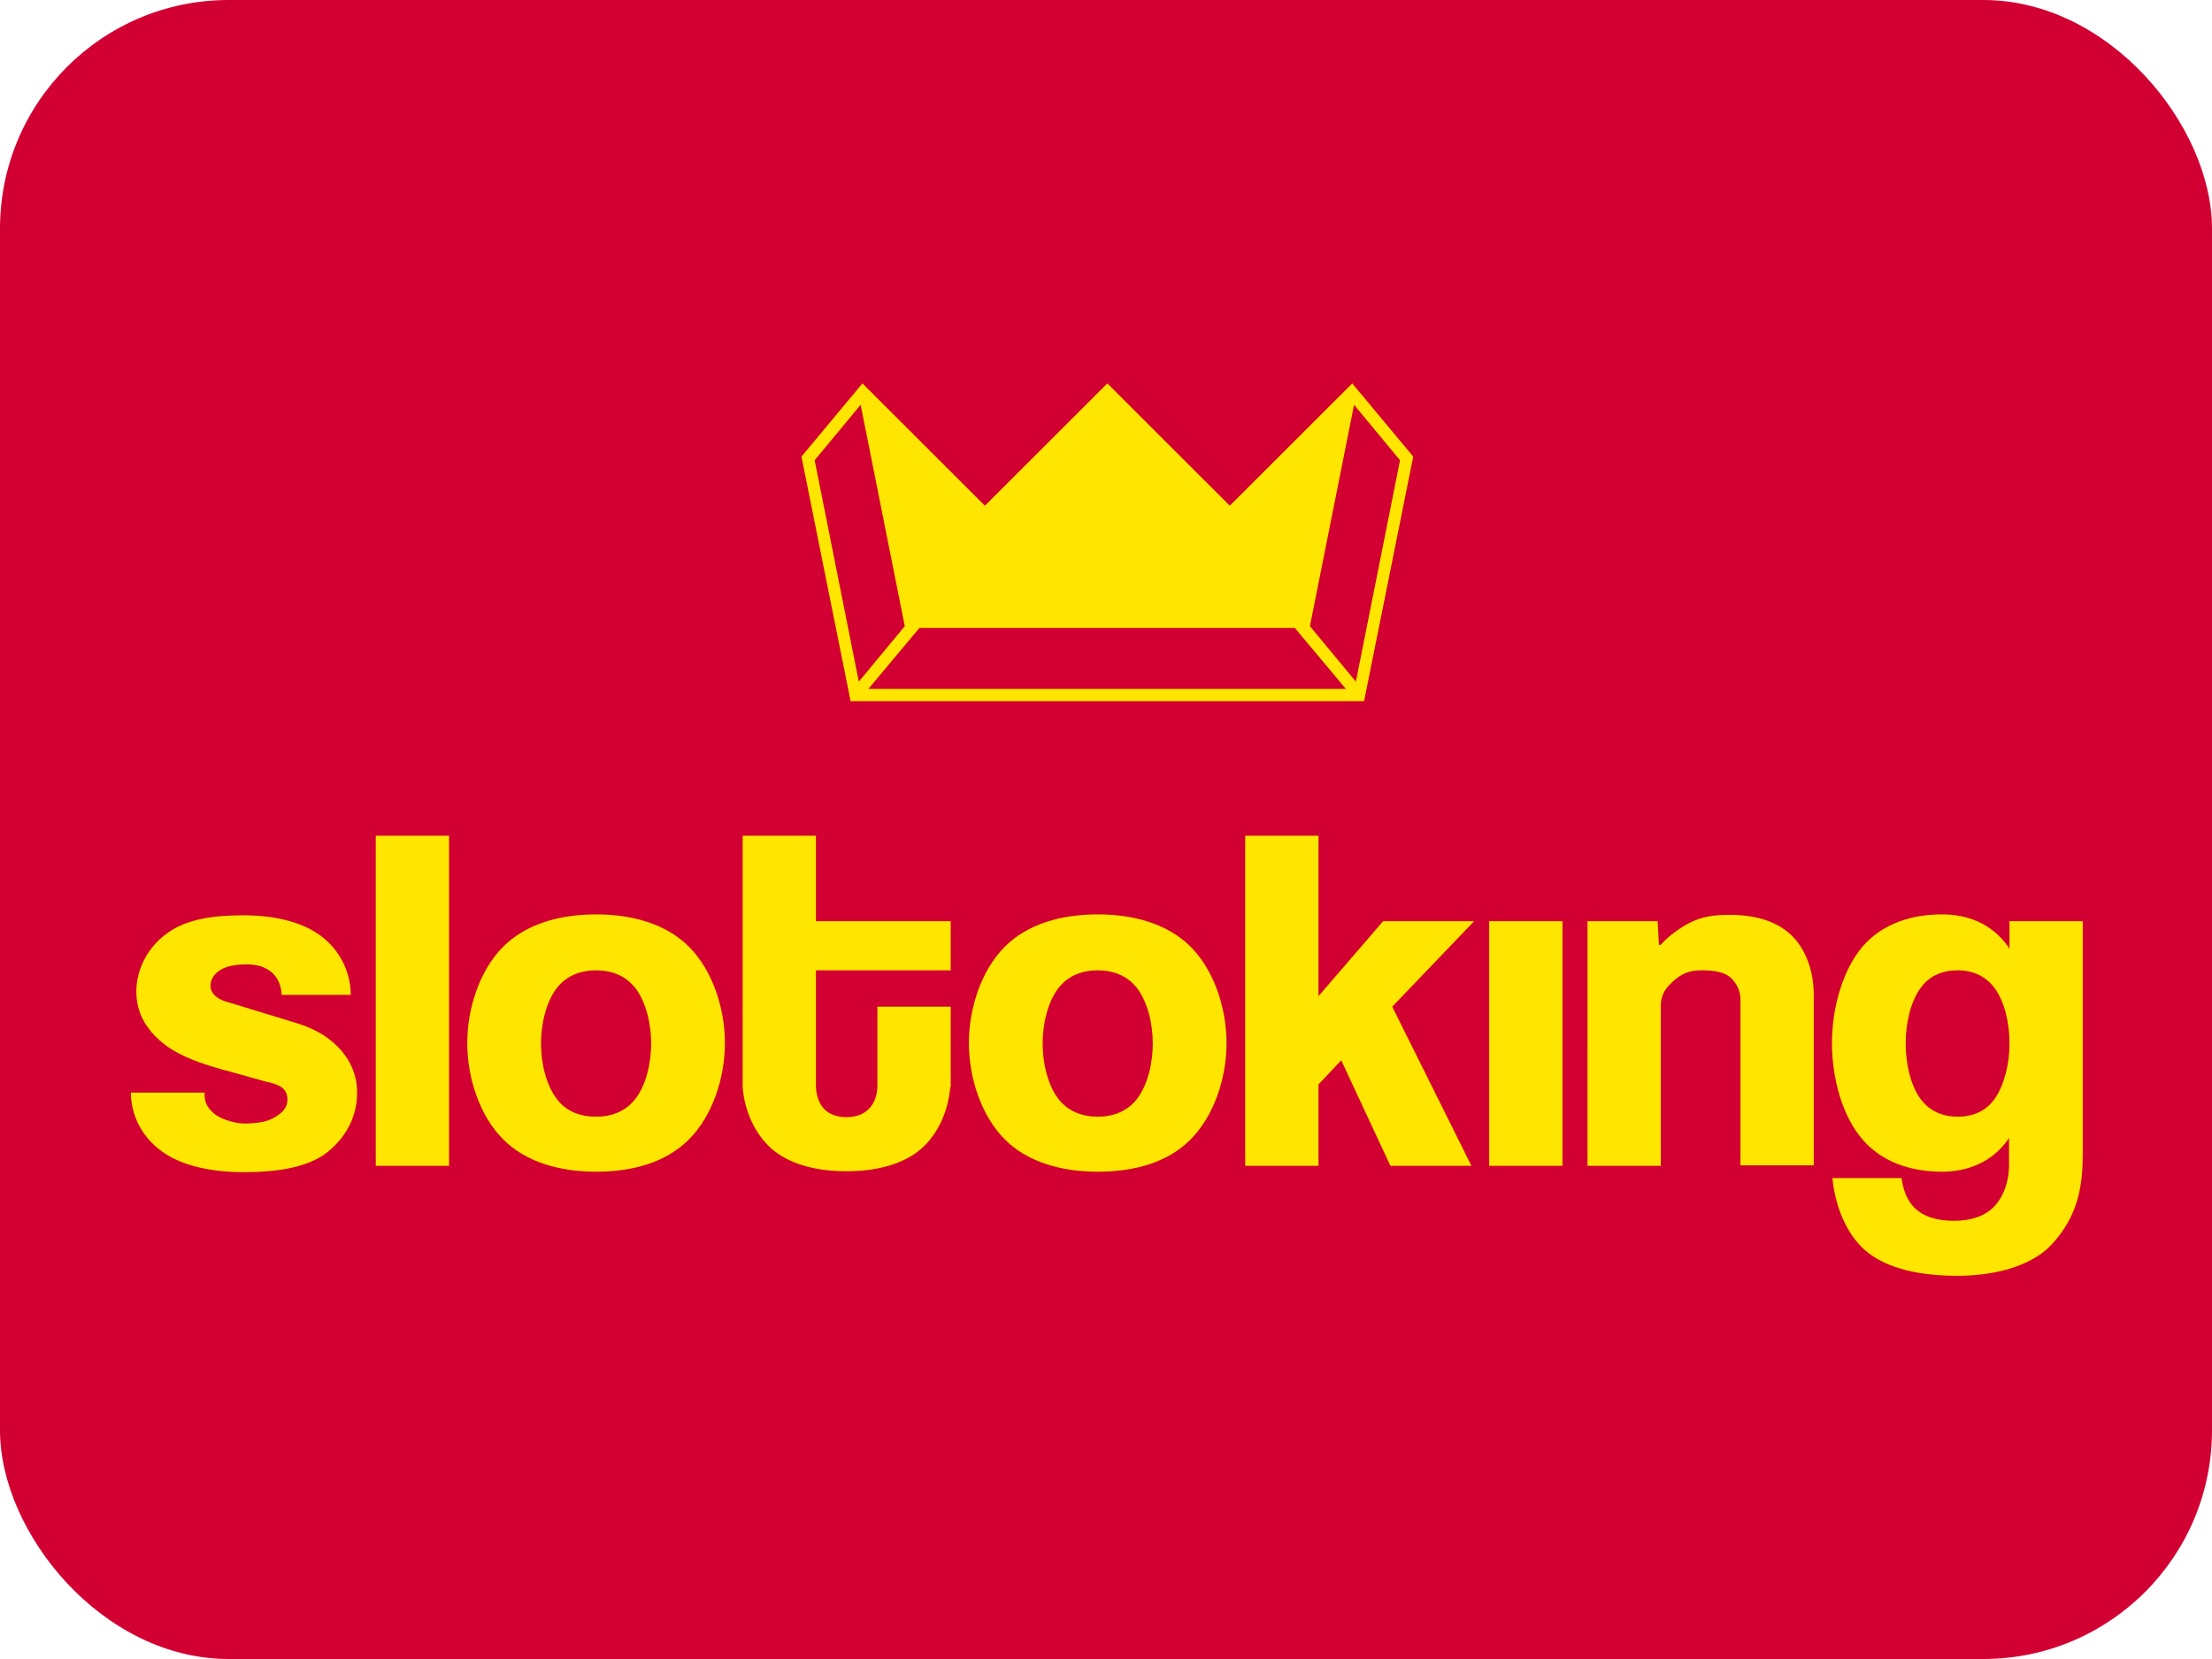 <svg xmlns="http://www.w3.org/2000/svg" width="1200" height="900" fill="none" xmlns:v="https://vecta.io/nano"><rect width="1200" height="900" rx="124" fill="#d20032"/><path d="M466.888 219.591l-24.942 30.089L465.9 369.787l24.941-30.089-23.953-120.107zM733.584 208l33.09 39.707-26.669 132.684h-278.55l-26.67-132.684L467.875 208l66.428 66.342L600.73 208l66.427 66.342L733.584 208zm-22.965 131.698l24.941 30.089 23.953-120.107-24.941-30.089-23.953 120.107zm-211.876.987l-27.657 33.048h259.041l-27.657-33.048H498.743zm309.13 291.756V499.756h39.758v132.685h-39.758zm-92.85-91.745l35.313-40.94h49.388l-44.449 46.366 42.968 86.319h-43.956l-26.67-57.217-12.347 13.071v44.146h-39.757v-179.05h39.757v87.305h-.247zm-511.169 91.745v-179.05h39.758v179.05h-39.758zm119.52-26.636c8.149 0 16.051-2.713 21.484-9.865s8.396-18.743 8.396-29.841-2.963-22.69-8.396-29.842-13.335-9.865-21.484-9.865-16.051 2.713-21.484 9.865-8.396 18.743-8.396 29.842 2.964 22.689 8.396 29.841c5.186 7.152 13.088 9.865 21.484 9.865zm0 29.842c-19.261 0-37.782-4.932-50.376-17.51s-19.508-33.048-19.508-52.285 6.914-39.707 19.508-52.285 31.115-17.51 50.376-17.51 37.782 4.932 50.376 17.51 19.509 33.048 19.509 52.285-6.915 39.707-19.509 52.285c-12.841 12.824-31.114 17.51-50.376 17.51zm272.13-29.842c8.149 0 16.051-2.713 21.484-9.865s8.396-18.743 8.396-29.841-2.964-22.69-8.396-29.842-13.335-9.865-21.484-9.865-16.052 2.713-21.484 9.865-8.396 18.743-8.396 29.842 2.963 22.689 8.396 29.841 13.335 9.865 21.484 9.865zm0 29.842c-19.262 0-37.782-4.932-50.376-17.51s-19.509-33.048-19.509-52.285 6.915-39.707 19.509-52.285 31.114-17.51 50.376-17.51 37.782 4.932 50.376 17.51 19.508 33.048 19.508 52.285-6.914 39.707-19.508 52.285c-12.594 12.824-31.115 17.51-50.376 17.51zm305.466-89.525v86.319h-39.757V499.756h38.029l.74 12.825h.988c1.729-1.973 3.457-3.7 5.68-5.426 11.359-8.878 19.014-10.851 31.855-10.851s24.694 2.959 33.09 10.851 12.347 20.47 12.347 32.308v92.731h-39.757v-88.785-1.233c0-4.686-2.223-9.372-5.927-12.331-3.951-2.96-9.63-3.453-15.557-3.453s-10.618 1.726-15.557 6.412c-5.186 4.686-6.174 8.879-6.174 13.318zm-424.986 43.899v-43.899h39.758v43.653h-.247c-.988 12.578-6.421 25.156-15.558 33.294-10.124 8.879-25.188 12.331-40.745 12.331s-30.621-3.452-40.745-12.331c-9.137-8.138-14.57-20.716-15.558-33.294V453.391h39.758v46.365h73.095v26.636h-73.095v63.629c.247 4.44 1.728 8.879 4.692 11.838s7.408 4.193 11.853 4.193c4.692 0 8.89-1.233 11.853-4.193 3.21-2.959 4.692-7.398 4.939-11.838zm614.146-24.416c0-10.851-2.72-22.196-7.9-29.348-5.19-7.152-12.6-9.865-20.25-9.865-7.91 0-15.31 2.713-20.25 9.865-5.19 7.152-7.91 18.743-7.91 29.842s2.72 22.689 7.91 29.841c5.18 7.152 12.59 9.865 20.25 9.865 7.9 0 15.31-2.713 20.25-9.865 4.93-7.152 7.9-18.497 7.9-29.348v-.987zm0-50.805v-15.044h39.75v126.026c0 16.524-1.97 33.788-17.53 50.065-11.36 11.592-31.61 16.277-50.37 16.277-18.77 0-37.79-3.206-50.13-13.811-10.62-9.371-16.301-24.416-17.783-39.213h37.533c.74 6.166 2.97 12.085 6.92 16.031 5.43 5.425 13.33 7.152 21.48 7.152s16.05-1.973 21.48-7.399c5.44-5.426 8.4-14.058 8.4-22.443v-15.044c-.25.246-.49.493-.49.74-8.89 12.578-22.23 17.51-35.81 17.51-16.55 0-32.35-4.932-43.21-17.51-10.87-12.578-16.55-33.048-16.55-52.285s5.927-39.707 16.55-52.285c10.86-12.578 26.66-17.51 43.21-17.51 13.83 0 26.92 4.932 35.81 17.51.49.74.49.987.74 1.233zm-966.038 66.343c-.493-.247-1.234-.247-1.728-.493h-.247c-12.347-3.453-23.46-7.153-31.856-13.318-10.618-7.892-16.298-17.511-16.298-29.349s5.927-23.922 16.545-31.568c10.619-7.892 25.435-9.865 41.487-9.865s31.361 3.206 41.98 11.098 16.298 19.977 16.298 32.062h-37.535c0-4.686-1.976-9.372-5.433-12.332-3.704-2.959-7.902-4.192-13.335-4.192s-10.865.74-14.323 2.959c-3.704 2.22-5.432 5.426-5.432 8.632s1.975 5.673 5.432 7.399c.988.493 1.976.986 3.211 1.233l35.559 10.852.741.246c6.667 1.973 12.594 4.439 17.533 7.892 11.359 7.892 17.039 18.497 17.039 30.335s-4.939 23.183-15.804 32.062-28.646 11.098-45.685 11.098-33.09-3.206-44.202-11.098S71 604.819 71 592.734h40.005v1.727c0 4.192 2.469 7.892 6.42 10.605s11.112 4.439 15.31 4.439h1.729c5.433-.247 10.371-.987 13.829-2.96 3.951-2.219 7.655-4.932 7.655-10.111 0-3.7-1.729-6.906-7.655-8.632-1.482-.494-2.717-.74-3.951-.987l-20.25-5.672z" fill-rule="evenodd" fill="#ffe600"/></svg>